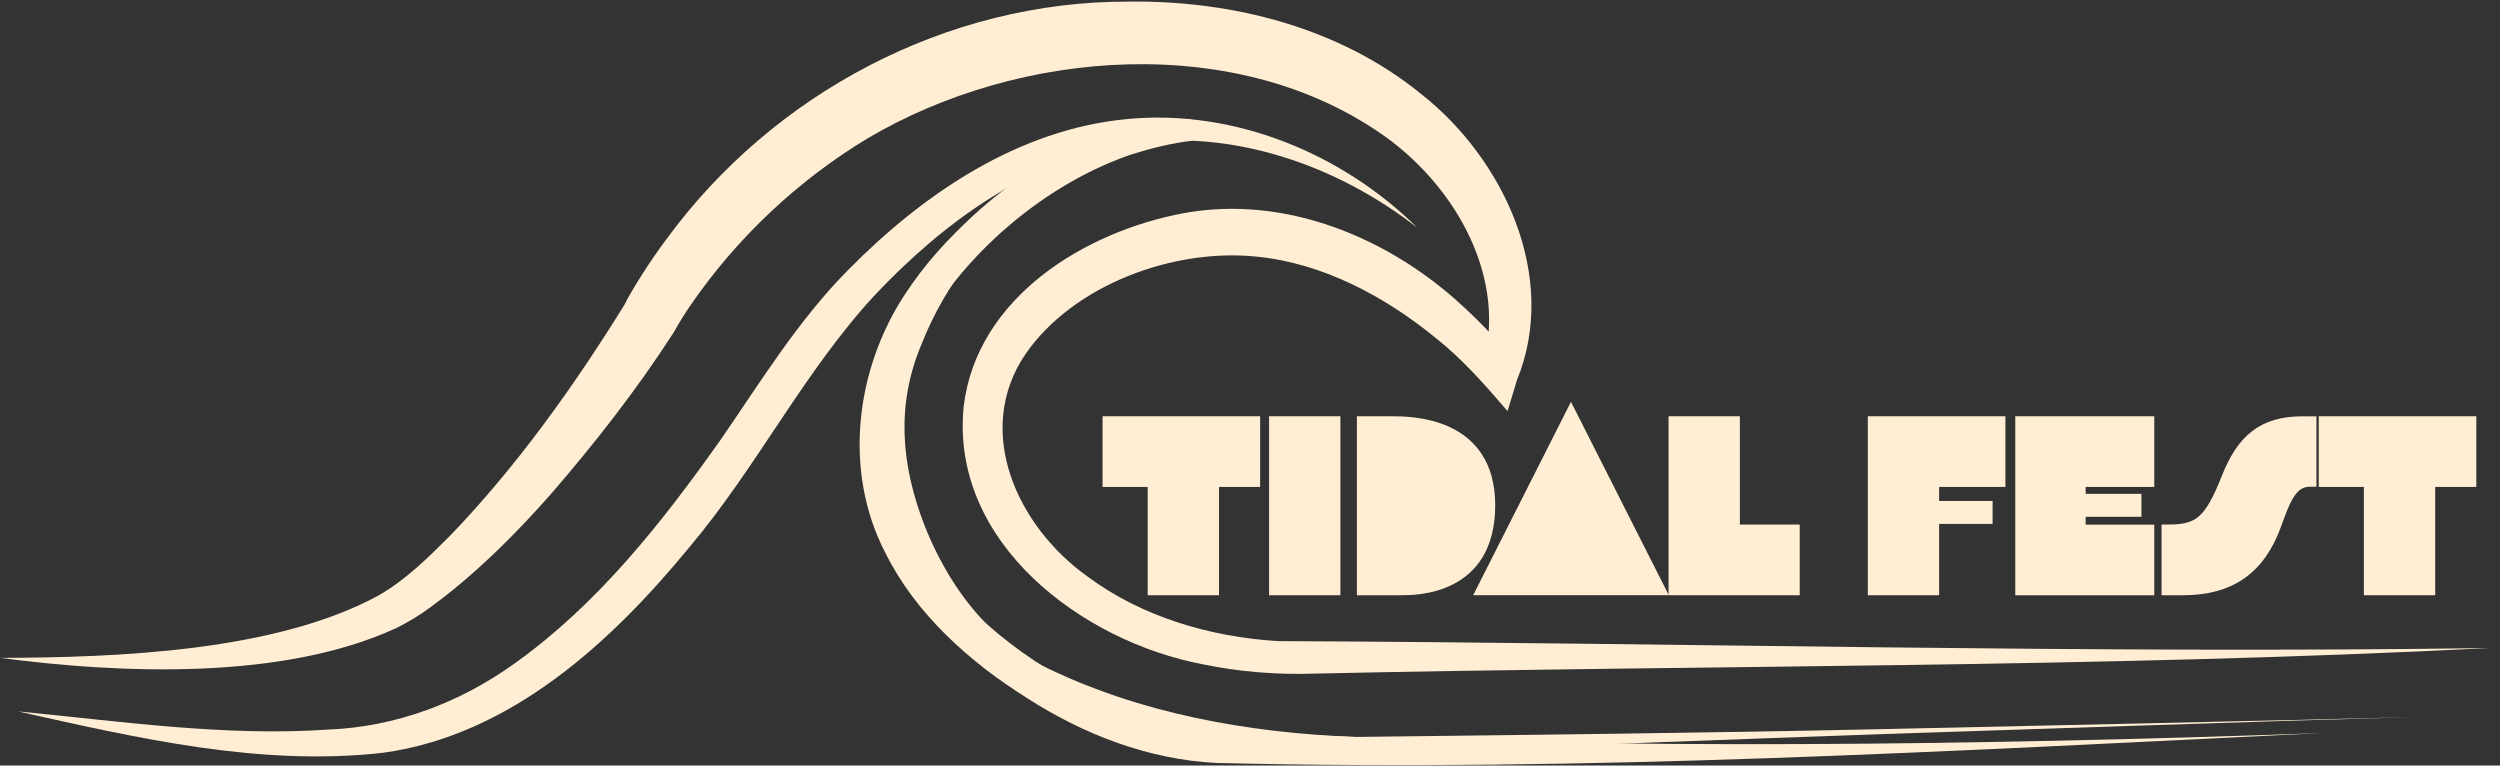 <svg width="209" height="64" viewBox="0 0 209 64" fill="none" xmlns="http://www.w3.org/2000/svg">
<rect x="0" y="0" width="209" height="64" fill="#333333" stroke="none"/>
<g clip-path="url(#clip0_204_651)">
<path d="M0.036 54.999C9.802 54.968 23.064 54.472 31.673 49.767C33.939 48.46 35.787 46.621 37.631 44.782C43.203 38.99 47.99 32.284 52.216 25.46C52.692 24.433 54.491 21.598 55.639 20.102C64.567 7.815 79.157 0.086 94.352 0.135C102.983 0.027 111.961 2.281 118.798 7.851C125.698 13.264 130.346 23.144 126.819 31.766L126.034 34.371C124.231 32.27 122.239 29.994 120.063 28.286C115.774 24.762 110.538 21.985 105.038 21.454C98.174 20.737 89.789 23.761 85.747 29.575C81.35 36.025 85.038 44.011 90.915 48.194C95.446 51.574 101.211 53.26 106.86 53.598C140.175 53.733 174.841 54.661 208.143 54.175C175.402 55.847 142.553 55.59 109.798 56.316C106.712 56.41 103.625 56.171 100.588 55.54C90.502 53.647 79.417 45.391 80.565 33.979C81.651 24.874 90.691 19.353 98.982 17.816C107.479 16.27 116.16 19.881 122.342 25.641C123.899 27.083 125.33 28.561 126.599 30.287L123.917 30.706C126.088 23.396 121.813 15.811 115.949 11.525C103.567 2.592 85.204 4.047 72.49 11.592C66.725 15.072 61.642 19.845 57.802 25.415C57.286 26.15 56.756 27.011 56.326 27.782C53.234 32.581 49.753 37.03 46.025 41.339C42.997 44.769 39.699 48.05 35.985 50.763C35.105 51.425 34.096 52.029 33.118 52.512C23.643 56.874 10.179 56.338 0.036 54.999Z" fill="#FFEED4"/>
<path d="M92.679 35.299H104.846V40.207H101.409V49.262H96.447V40.207H92.674V35.299H92.679Z" fill="#FFEED4" stroke="#FFEED4"/>
<path d="M106.595 35.299H111.557V49.262H106.595V35.299Z" fill="#FFEED4" stroke="#FFEED4"/>
<path d="M113.94 35.299H116.281C117.928 35.299 124.5 35.299 124.5 42.24C124.5 49.262 118.408 49.262 117.093 49.262H113.935V35.299H113.94Z" fill="#FFEED4" stroke="#FFEED4"/>
<path d="M131.333 34.7L138.699 49.258H123.971L131.333 34.7Z" fill="#FFEED4" stroke="#FFEED4"/>
<path d="M139.992 35.299H144.954V44.354H149.956V49.262H139.992V35.299Z" fill="#FFEED4" stroke="#FFEED4"/>
<path d="M156.649 35.299H167.152V40.207H161.611V42.38H166.08V43.299H161.611V49.262H156.649V35.299Z" fill="#FFEED4" stroke="#FFEED4"/>
<path d="M168.978 35.299H179.597V40.207H173.859V41.785H178.525V42.704H173.859V44.358H179.597V49.267H168.978V35.299Z" fill="#FFEED4" stroke="#FFEED4"/>
<path d="M181.208 44.354C183.828 44.354 184.743 43.678 186.21 39.968C187.479 36.759 189.207 35.304 192.482 35.304H193.155V40.189H193.137C191.589 40.189 191.033 41.605 190.221 43.858C188.87 47.585 186.389 49.262 182.5 49.262H181.208V44.354Z" fill="#FFEED4" stroke="#FFEED4"/>
<path d="M194.353 35.299H206.52V40.207H203.083V49.262H198.121V40.207H194.348V35.299H194.353Z" fill="#FFEED4" stroke="#FFEED4"/>
<path d="M96.111 11.191C92.481 11.664 89.345 13.891 86.532 16.095C82.391 19.52 79 23.793 77.039 28.777C74.904 33.839 75.321 38.833 77.281 43.903C78.717 47.536 80.875 50.966 83.881 53.471C84.513 54.066 85.505 54.684 86.218 55.175C86.389 55.256 86.887 55.536 87.071 55.621C95.186 59.642 104.339 61.278 113.352 61.607C127.883 61.435 143.1 61.273 157.614 60.949C172.369 60.624 187.165 60.313 201.903 59.944C187.143 60.358 172.387 60.886 157.627 61.363C145.065 61.823 131.508 62.224 118.933 63.022C107.789 63.928 96.138 62.783 85.823 58.078C85.626 57.969 85.02 57.686 84.828 57.577C83.989 57.028 82.836 56.338 82.091 55.666C77.115 51.66 74.047 45.607 72.907 39.36C71.705 33.546 73.899 27.281 77.286 22.616C81.055 17.235 89.296 10.758 96.111 11.191Z" fill="#FFEED4"/>
<path d="M118.484 19.038C111.777 13.792 102.979 10.745 94.491 12.029C86.075 13.3 78.852 18.605 73.118 24.685C67.205 31.09 63.297 39.022 57.658 45.715C51.095 53.715 42.651 61.472 32.023 62.932C21.736 64.099 11.462 61.697 1.512 59.475C10.157 60.309 18.793 61.58 27.443 60.994C33.073 60.764 38.403 58.772 42.983 55.491C49.96 50.524 55.316 43.727 60.274 36.723C63.571 31.937 66.739 26.767 70.902 22.571C77.174 16.198 85.164 10.794 94.244 9.952C103.159 9.104 112.181 12.805 118.484 19.038Z" fill="#FFEED4"/>
<path d="M194.222 61.278C163.415 62.774 132.603 64.545 101.732 63.784C96.044 63.513 90.57 61.399 85.815 58.33C81.023 55.31 76.555 51.34 73.998 46.184C70.472 39.364 71.521 30.891 75.649 24.613C78.892 19.651 83.554 15.766 88.753 13.03C92.082 11.241 95.788 10.213 99.565 9.965L99.682 11.763C98 11.957 96.245 12.385 94.594 12.908C87.991 15.153 81.732 20.237 77.982 26.091C74.352 31.86 73.576 39.36 76.945 45.399C80.243 51.322 86.021 55.419 91.961 58.402C95.079 59.89 98.471 60.795 101.916 61.075C103.442 61.21 105.734 61.26 107.295 61.368C136.142 62.688 165.348 62.31 194.222 61.278Z" fill="#FFEED4"/>
</g>
<defs>
<clipPath id="clip0_204_651">
<rect width="208.166" height="64" fill="white"/>
</clipPath>
</defs>
</svg>
